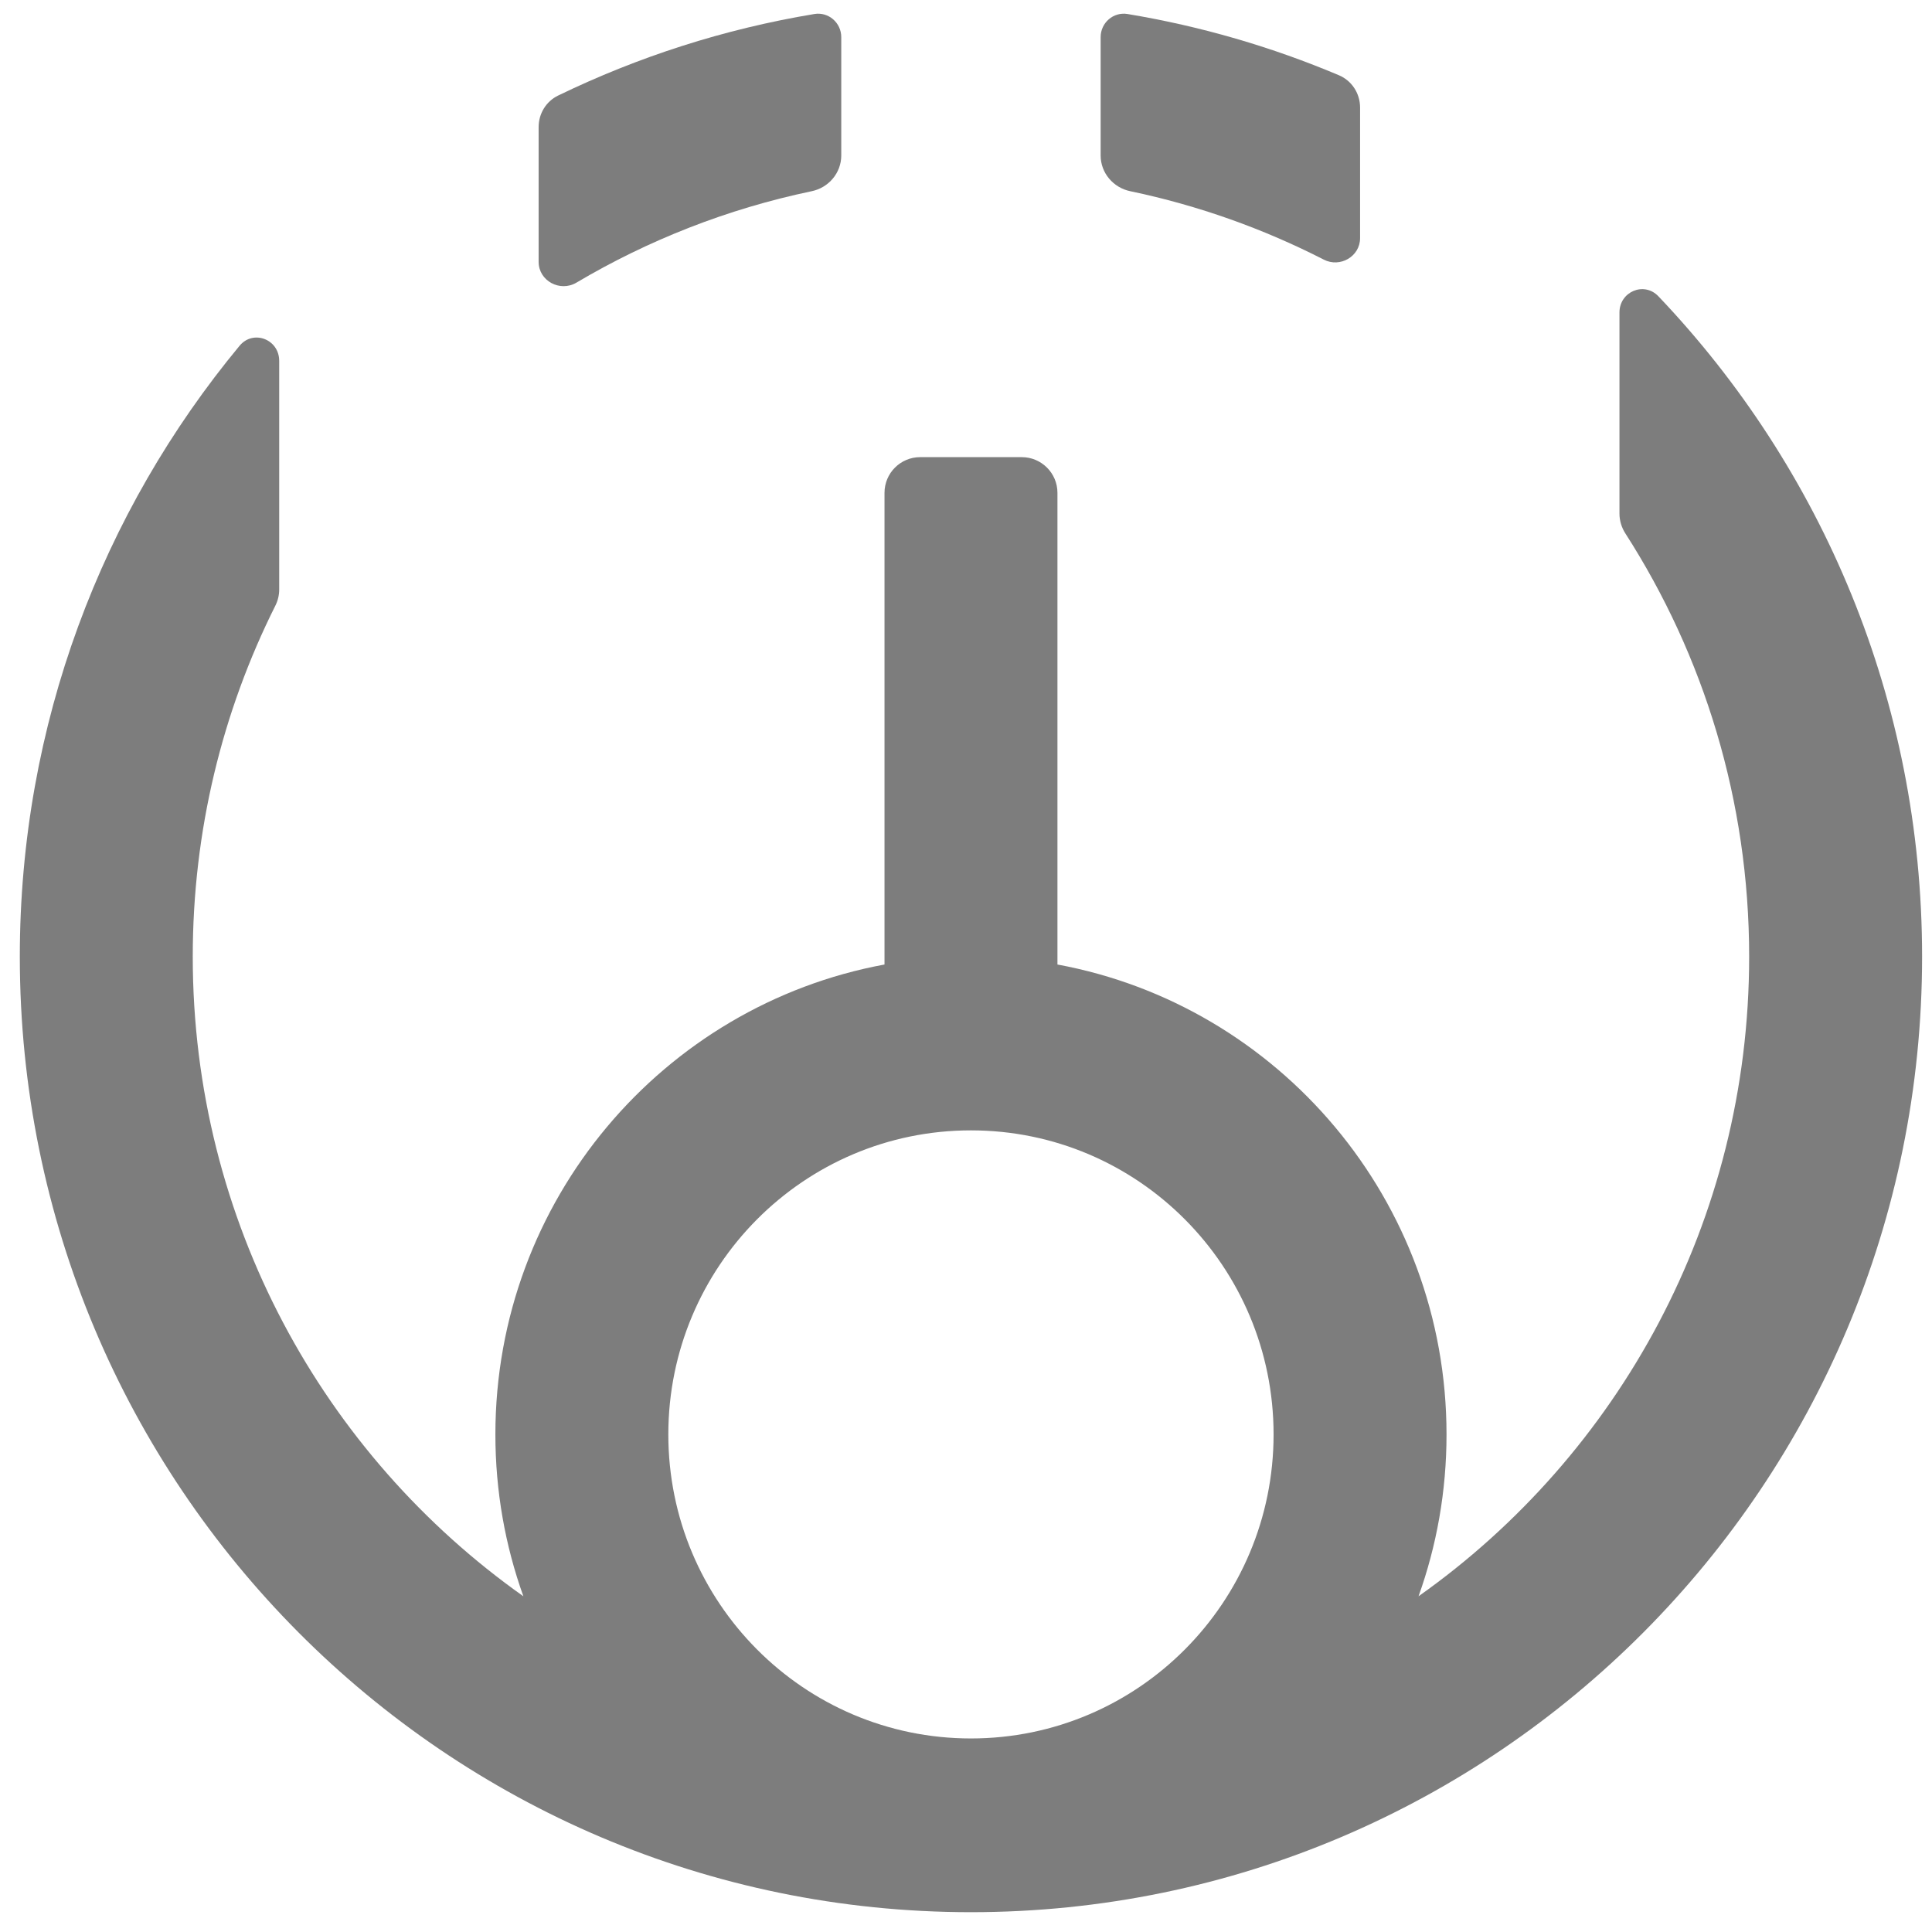 <svg width="39" height="39" viewBox="0 0 39 39" fill="none" xmlns="http://www.w3.org/2000/svg">
<path d="M16.384 3.86C16.728 3.789 16.982 3.49 16.982 3.139L16.982 0.75C16.982 0.459 16.725 0.235 16.438 0.283C14.614 0.586 12.878 1.148 11.266 1.929C11.023 2.047 10.873 2.295 10.873 2.565L10.873 5.286C10.873 5.67 11.304 5.901 11.635 5.706C13.085 4.847 14.684 4.216 16.384 3.86Z" fill="#7D7D7D"/>
<path fill-rule="evenodd" clip-rule="evenodd" d="M5.636 11.9C5.636 12.014 5.609 12.127 5.557 12.229C4.491 14.359 3.891 16.765 3.891 19.311C3.891 24.648 6.528 29.367 10.565 32.223C10.199 31.203 10 30.103 10 28.956C10 24.228 13.386 20.295 17.855 19.47L17.855 9.948C17.855 9.551 18.177 9.228 18.575 9.228L20.625 9.228C21.023 9.228 21.346 9.551 21.346 9.948L21.346 19.47C25.814 20.295 29.2 24.228 29.2 28.956C29.2 30.103 29.001 31.203 28.635 32.223C32.672 29.367 35.309 24.648 35.309 19.311C35.309 16.162 34.391 13.229 32.809 10.766C32.733 10.647 32.691 10.509 32.691 10.368L32.691 6.308C32.691 5.888 33.187 5.676 33.477 5.981C36.775 9.444 38.8 14.14 38.8 19.311C38.8 29.964 30.204 38.6 19.6 38.6C8.996 38.6 0.4 29.964 0.4 19.311C0.4 14.622 2.066 10.324 4.835 6.981C5.112 6.646 5.636 6.849 5.636 7.284L5.636 11.9ZM19.6 35.093C22.974 35.093 25.709 32.345 25.709 28.956C25.709 25.566 22.974 22.818 19.6 22.818C16.226 22.818 13.491 25.566 13.491 28.956C13.491 32.345 16.226 35.093 19.6 35.093Z" fill="#7D7D7D"/>
<path d="M27.455 2.17C27.455 1.887 27.289 1.629 27.028 1.519C25.678 0.949 24.249 0.53 22.762 0.283C22.475 0.235 22.218 0.459 22.218 0.75L22.218 3.139C22.218 3.49 22.472 3.789 22.817 3.86C24.193 4.148 25.504 4.617 26.723 5.241C27.052 5.41 27.455 5.177 27.455 4.807L27.455 2.17Z" fill="#7D7D7D"/>
</svg>
